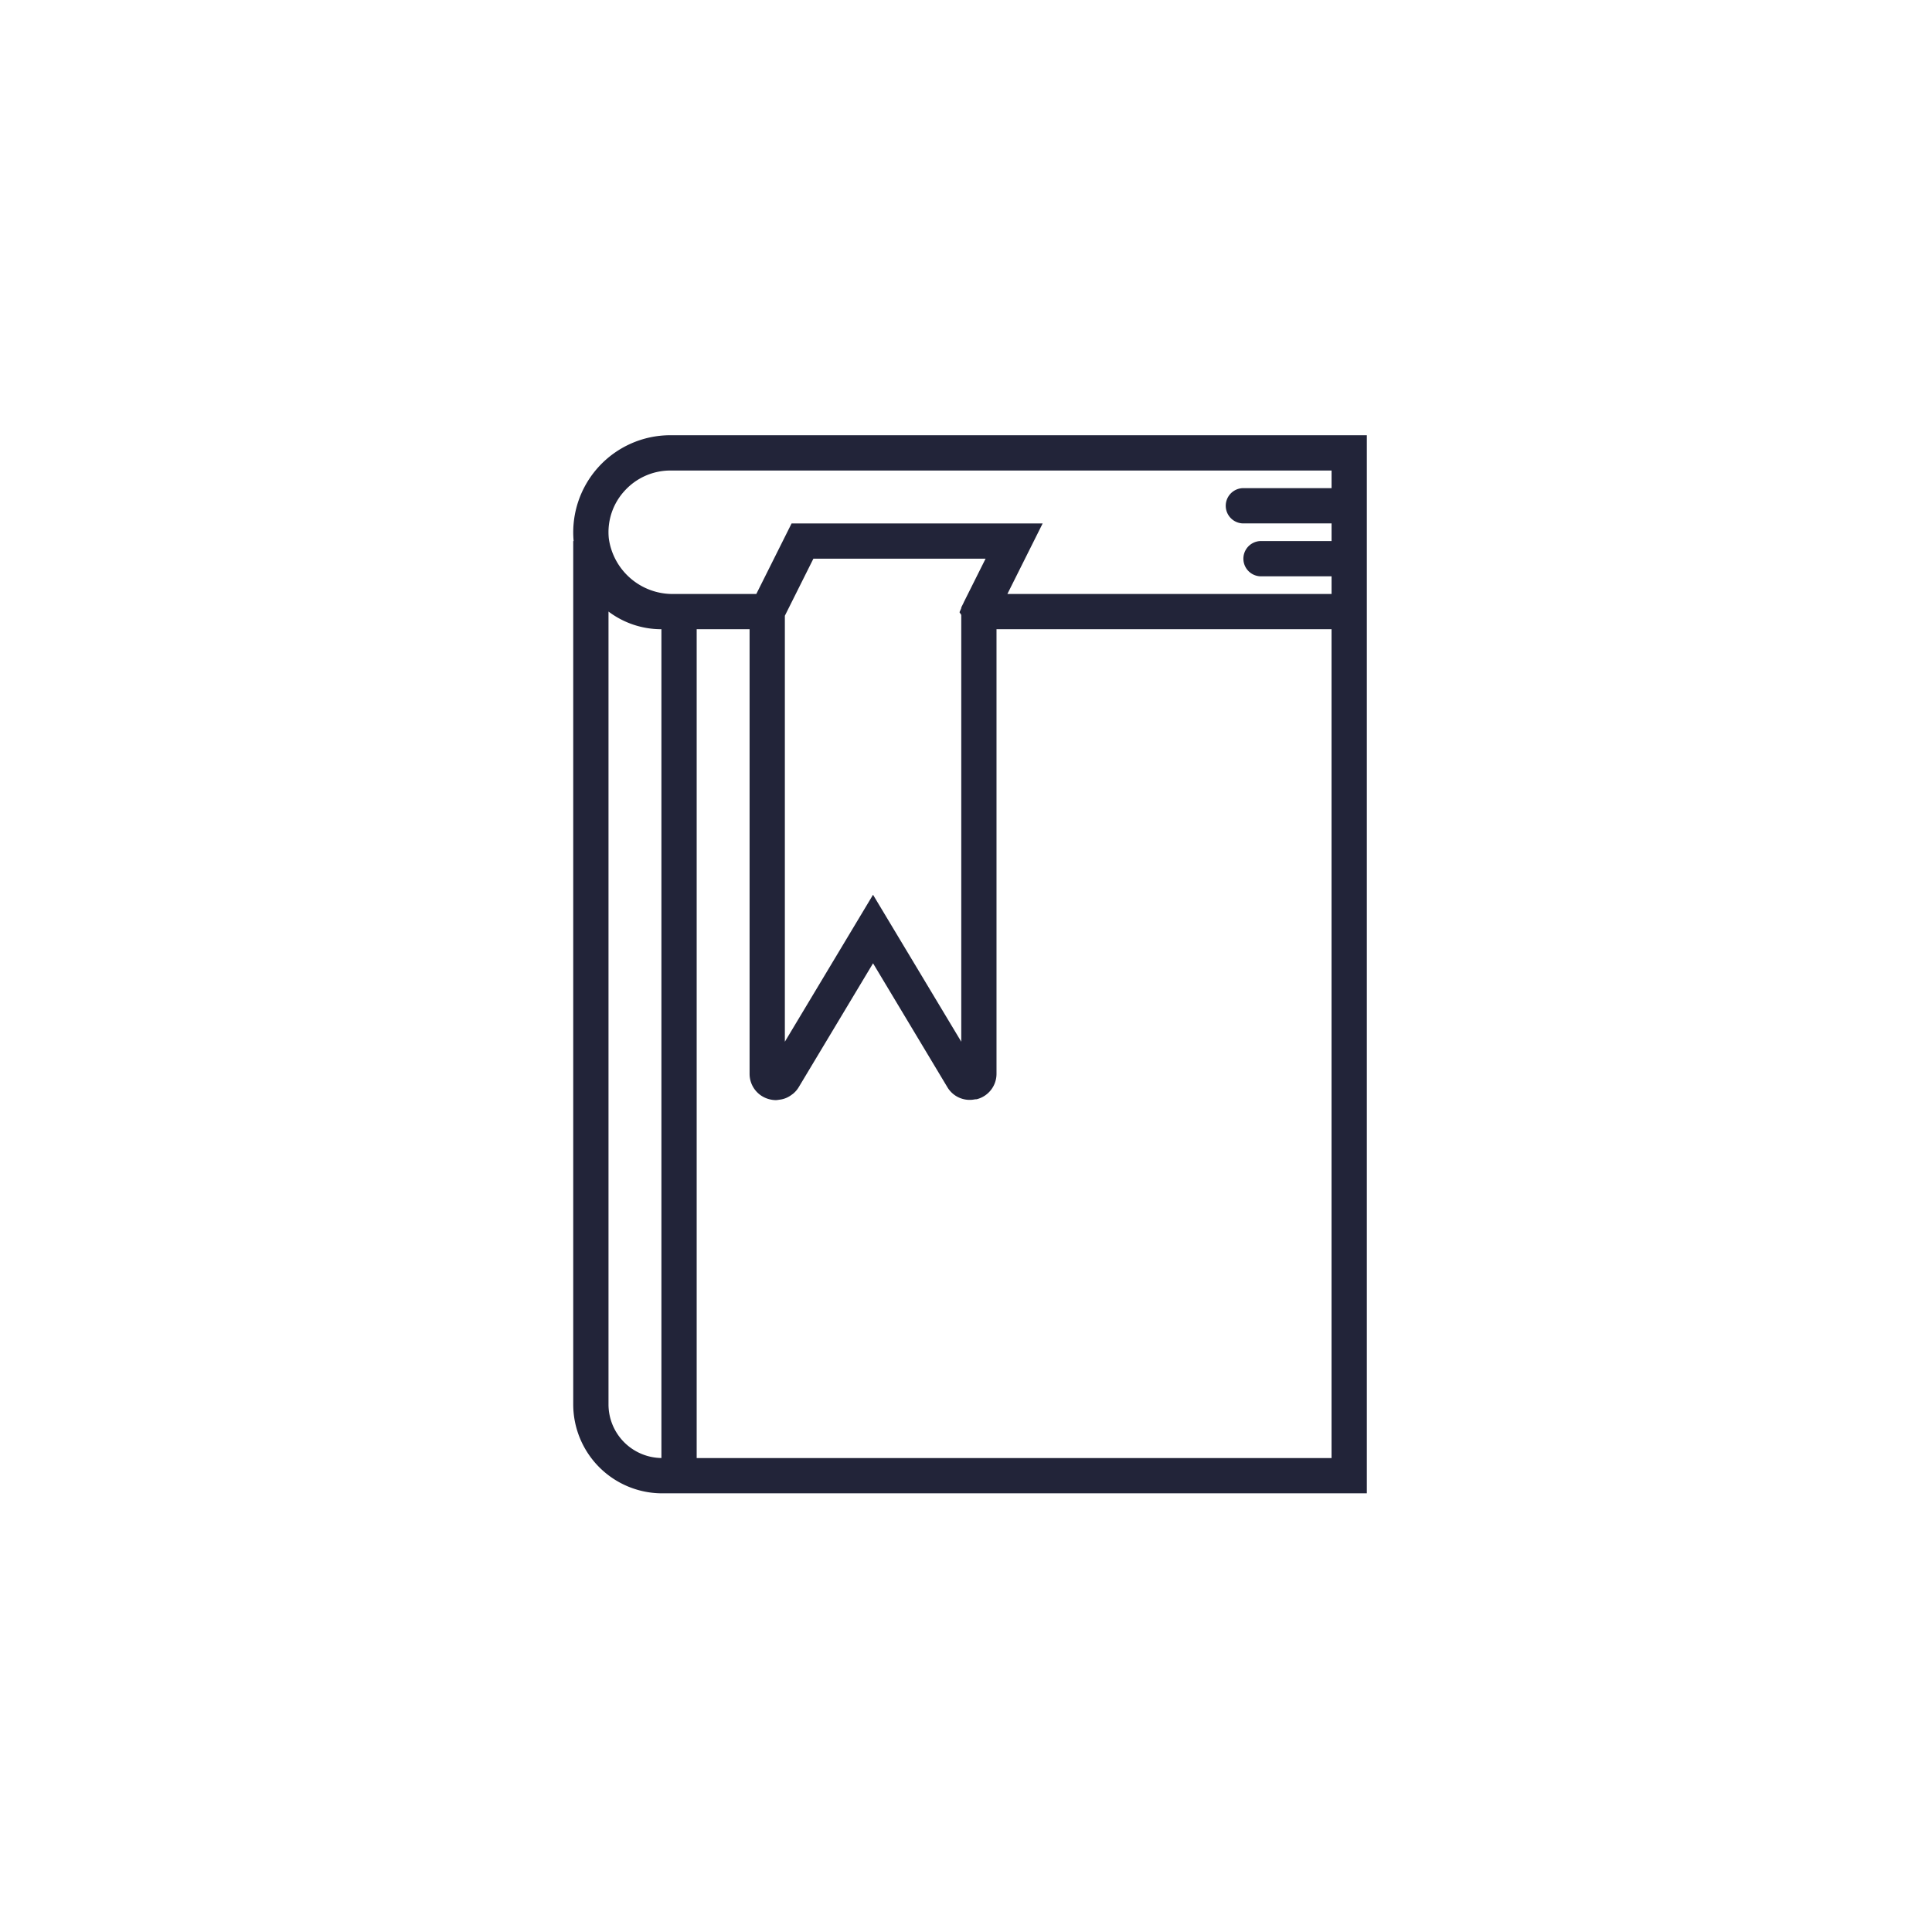 <svg xmlns="http://www.w3.org/2000/svg" width="182" height="182" viewBox="0 0 182 182">
  <g id="Orchids_primary" transform="translate(-2243 952)">
    <path id="Orchids_primary-2" data-name="Orchids_primary" d="M16.637,0a9.149,9.149,0,0,0-9.1,9.968H7.5V91.3a8.386,8.386,0,0,0,8.376,8.376H82.26V0ZM10.823,91.3V16.61a8.262,8.262,0,0,0,4.984,1.665V96.35A5.055,5.055,0,0,1,10.823,91.3Zm68.114,5.054H19.129V18.275h4.984V60.142a2.464,2.464,0,0,0,1.826,2.4,2.592,2.592,0,0,0,.678.093c.025,0,.048-.008.073-.01.075,0,.146-.02.221-.028a2.388,2.388,0,0,0,.5-.11,2.132,2.132,0,0,0,.229-.093,2.39,2.39,0,0,0,.437-.264c.06-.045.121-.083.176-.133a2.434,2.434,0,0,0,.485-.575l7.006-11.676,7.006,11.677a2.442,2.442,0,0,0,2.575,1.141c.075-.013.148,0,.223-.023a2.469,2.469,0,0,0,1.826-2.4V18.275H78.935V96.357Zm-34.655-80.6,0,.012-.228.455v.07l-.166.382.166.253V57.133L35.742,43.289,27.436,57.133V17.005l2.688-5.376H46.345Zm4.117-.8,3.323-6.645H28.07l-3.323,6.645H16.989a6.065,6.065,0,0,1-6.135-5.217,5.748,5.748,0,0,1,1.474-4.487,5.819,5.819,0,0,1,4.309-1.925h62.3V4.984H70.63a1.661,1.661,0,0,0,0,3.323h8.307V9.968H72.292a1.661,1.661,0,1,0,0,3.323h6.645v1.661Z" transform="translate(2289.5 -911)" fill="#222439"/>
    <rect id="Rectangle_1770" data-name="Rectangle 1770" width="182" height="182" transform="translate(2243 -952)" fill="#fff" opacity="0"/>
  </g>
</svg>
